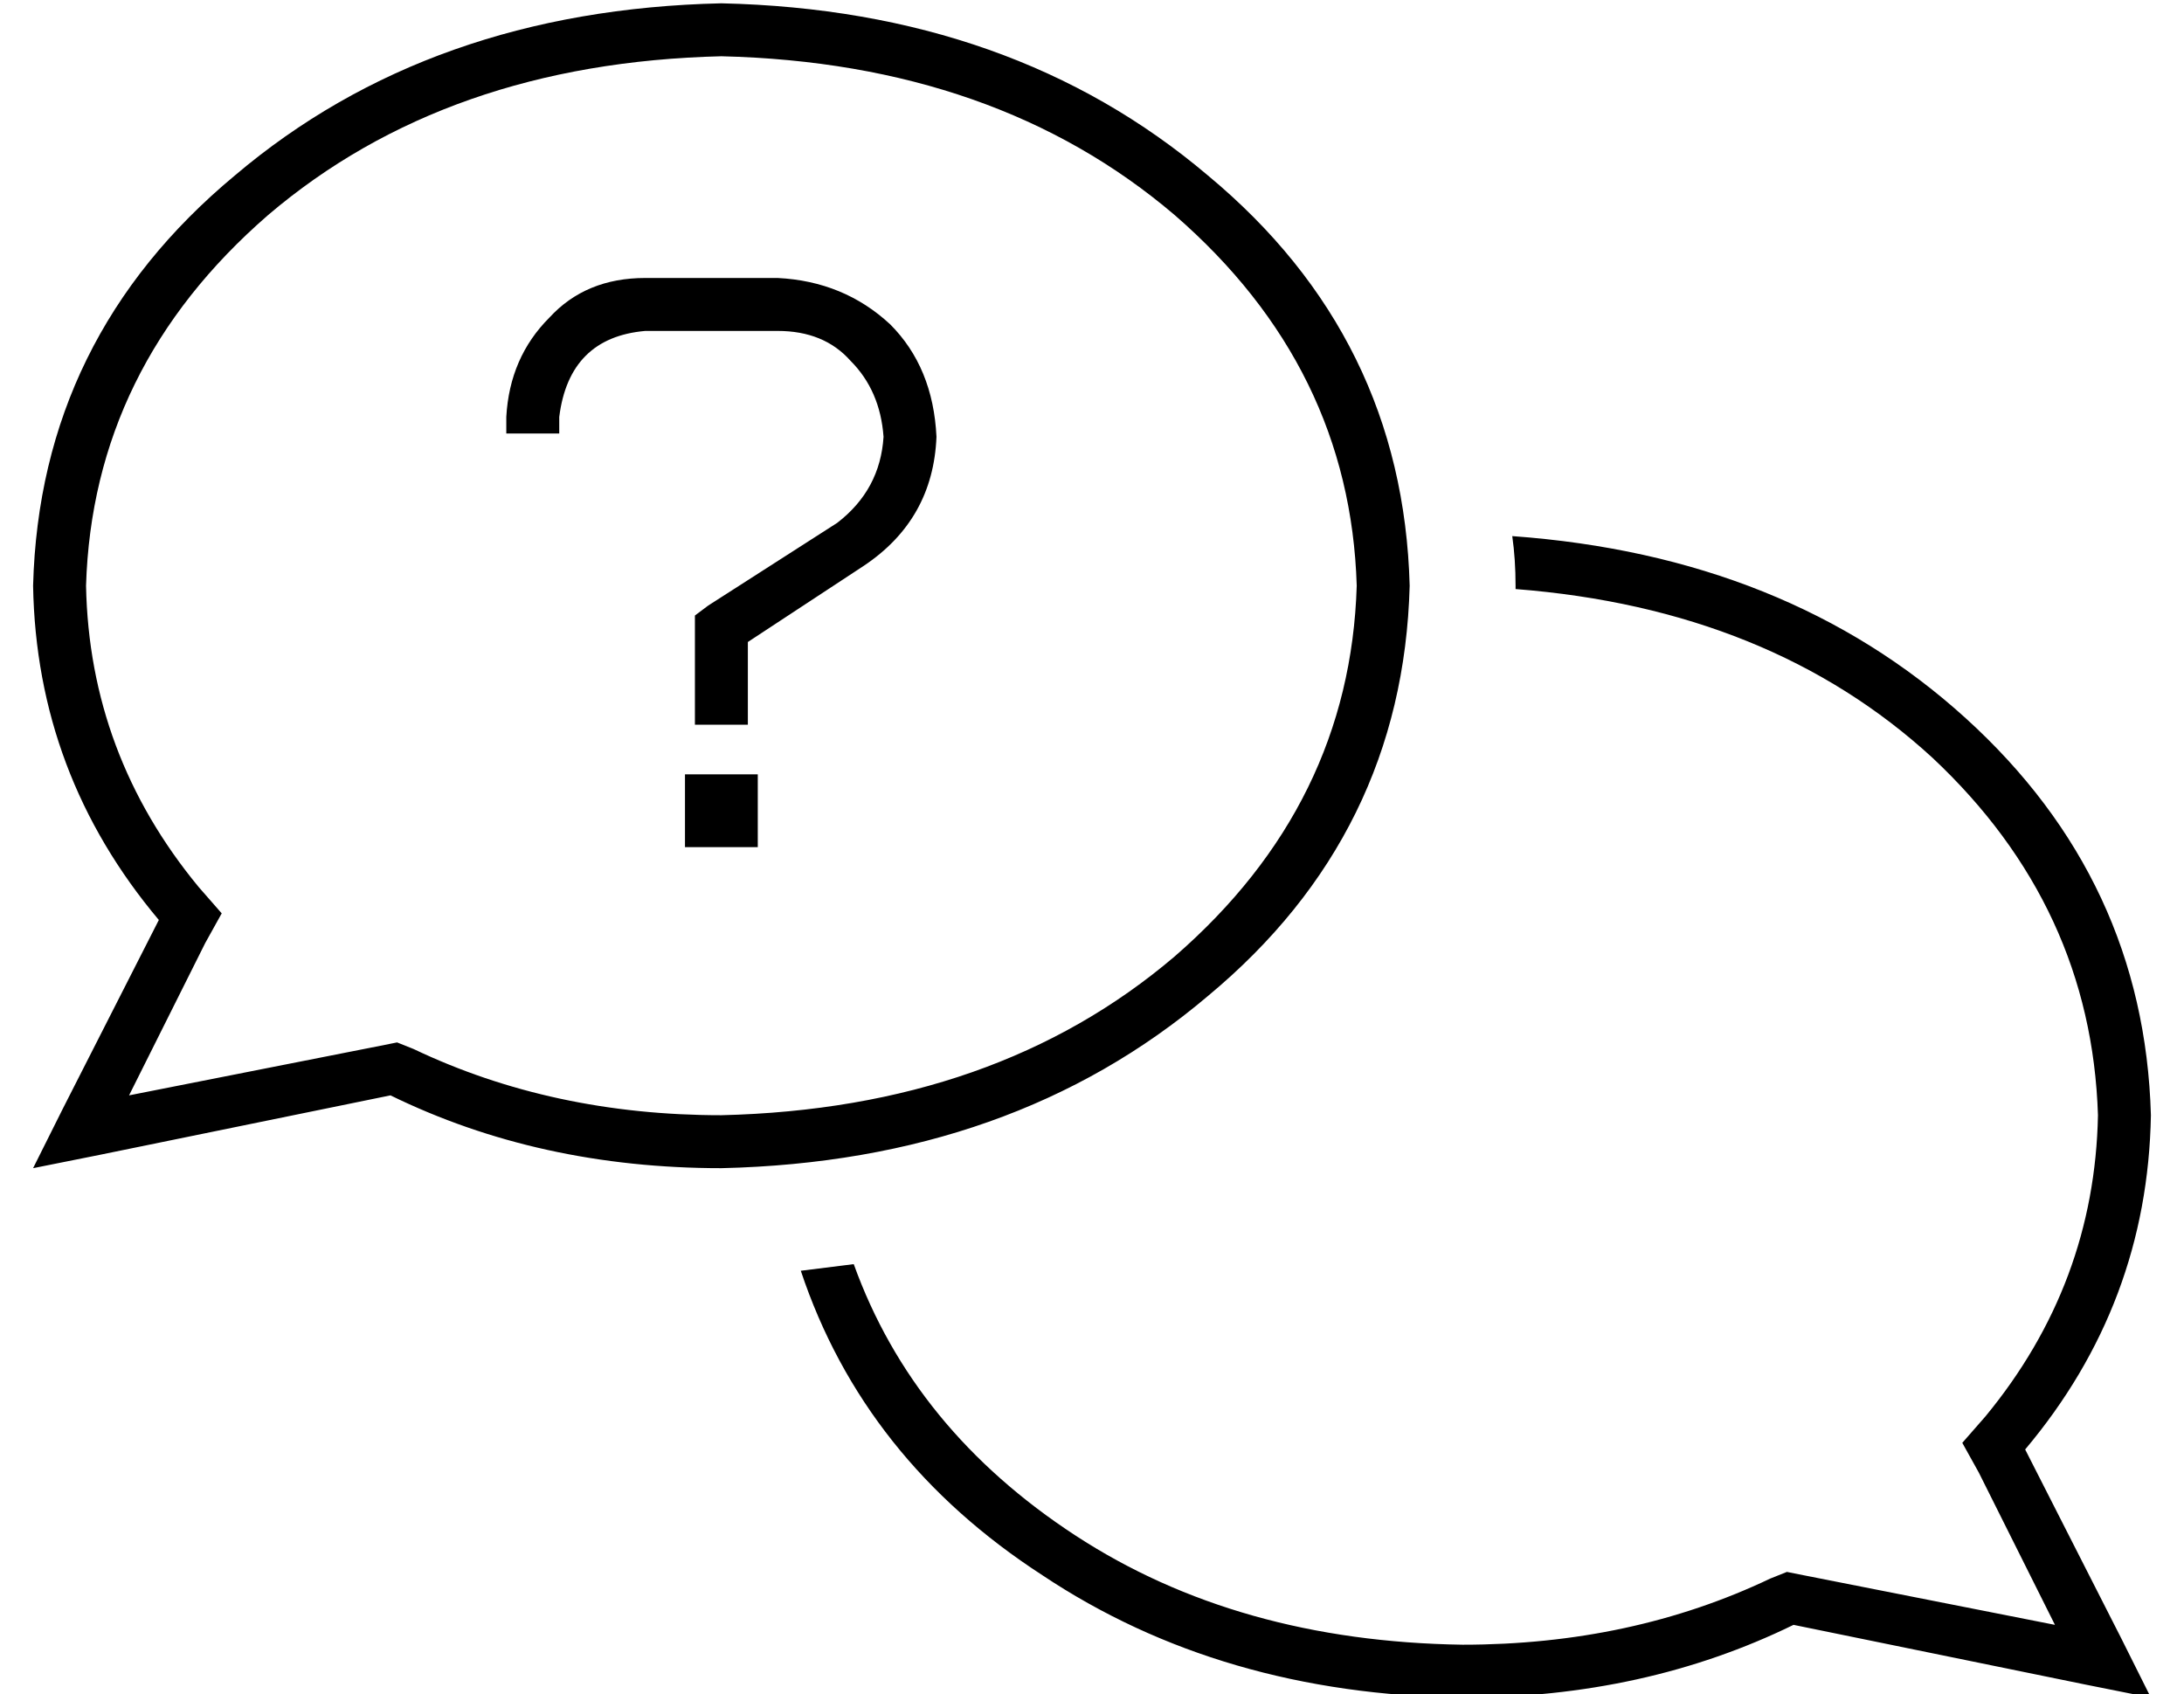 <?xml version="1.0" standalone="no"?>
<!DOCTYPE svg PUBLIC "-//W3C//DTD SVG 1.1//EN" "http://www.w3.org/Graphics/SVG/1.1/DTD/svg11.dtd" >
<svg xmlns="http://www.w3.org/2000/svg" xmlns:xlink="http://www.w3.org/1999/xlink" version="1.1" viewBox="-10 -40 660 512">
   <path fill="currentColor"
d="M57 236l-5 9l5 -9l-5 9l-23 46v0l76 -15v0l5 -1v0l5 2v0q42 20 93 20q83 -2 137 -48q53 -46 55 -112q-2 -66 -55 -112q-54 -46 -137 -48q-83 2 -137 48q-53 46 -55 112q1 51 34 91l7 8v0zM20 309l-20 4l20 -4l-20 4l9 -18v0l29 -57v0q-37 -44 -38 -101q2 -75 61 -124
q59 -50 147 -52q88 2 147 52q59 49 61 124q-2 75 -61 124q-59 50 -147 52q-55 0 -100 -22l-88 18v0zM232 344l16 -2q18 50 67 82t117 33q51 0 93 -20l5 -2v0l5 1v0l76 15v0l-23 -46v0l-5 -9v0l7 -8v0q33 -40 34 -91q-2 -63 -50 -108q-49 -45 -126 -51v-1v0q0 -8 -1 -15
q83 6 137 55t56 120q-1 57 -38 101l29 57v0l9 18v0l-20 -4v0l-88 -18v0q-45 22 -100 22q-73 -1 -127 -37q-54 -35 -73 -92v0zM143 86q1 -18 13 -30v0v0q11 -12 29 -12h40v0q20 1 34 14q13 13 14 34q-1 25 -22 39l-35 23v0v17v0v8v0h-16v0v-8v0v-21v0v-4v0l4 -3v0l39 -25v0
q13 -10 14 -26q-1 -14 -10 -23q-8 -9 -22 -9h-40v0q-23 2 -26 26v5v0h-16v0v-5v0zM197 194h22h-22h22v22v0h-22v0v-22v0z" />
</svg>
